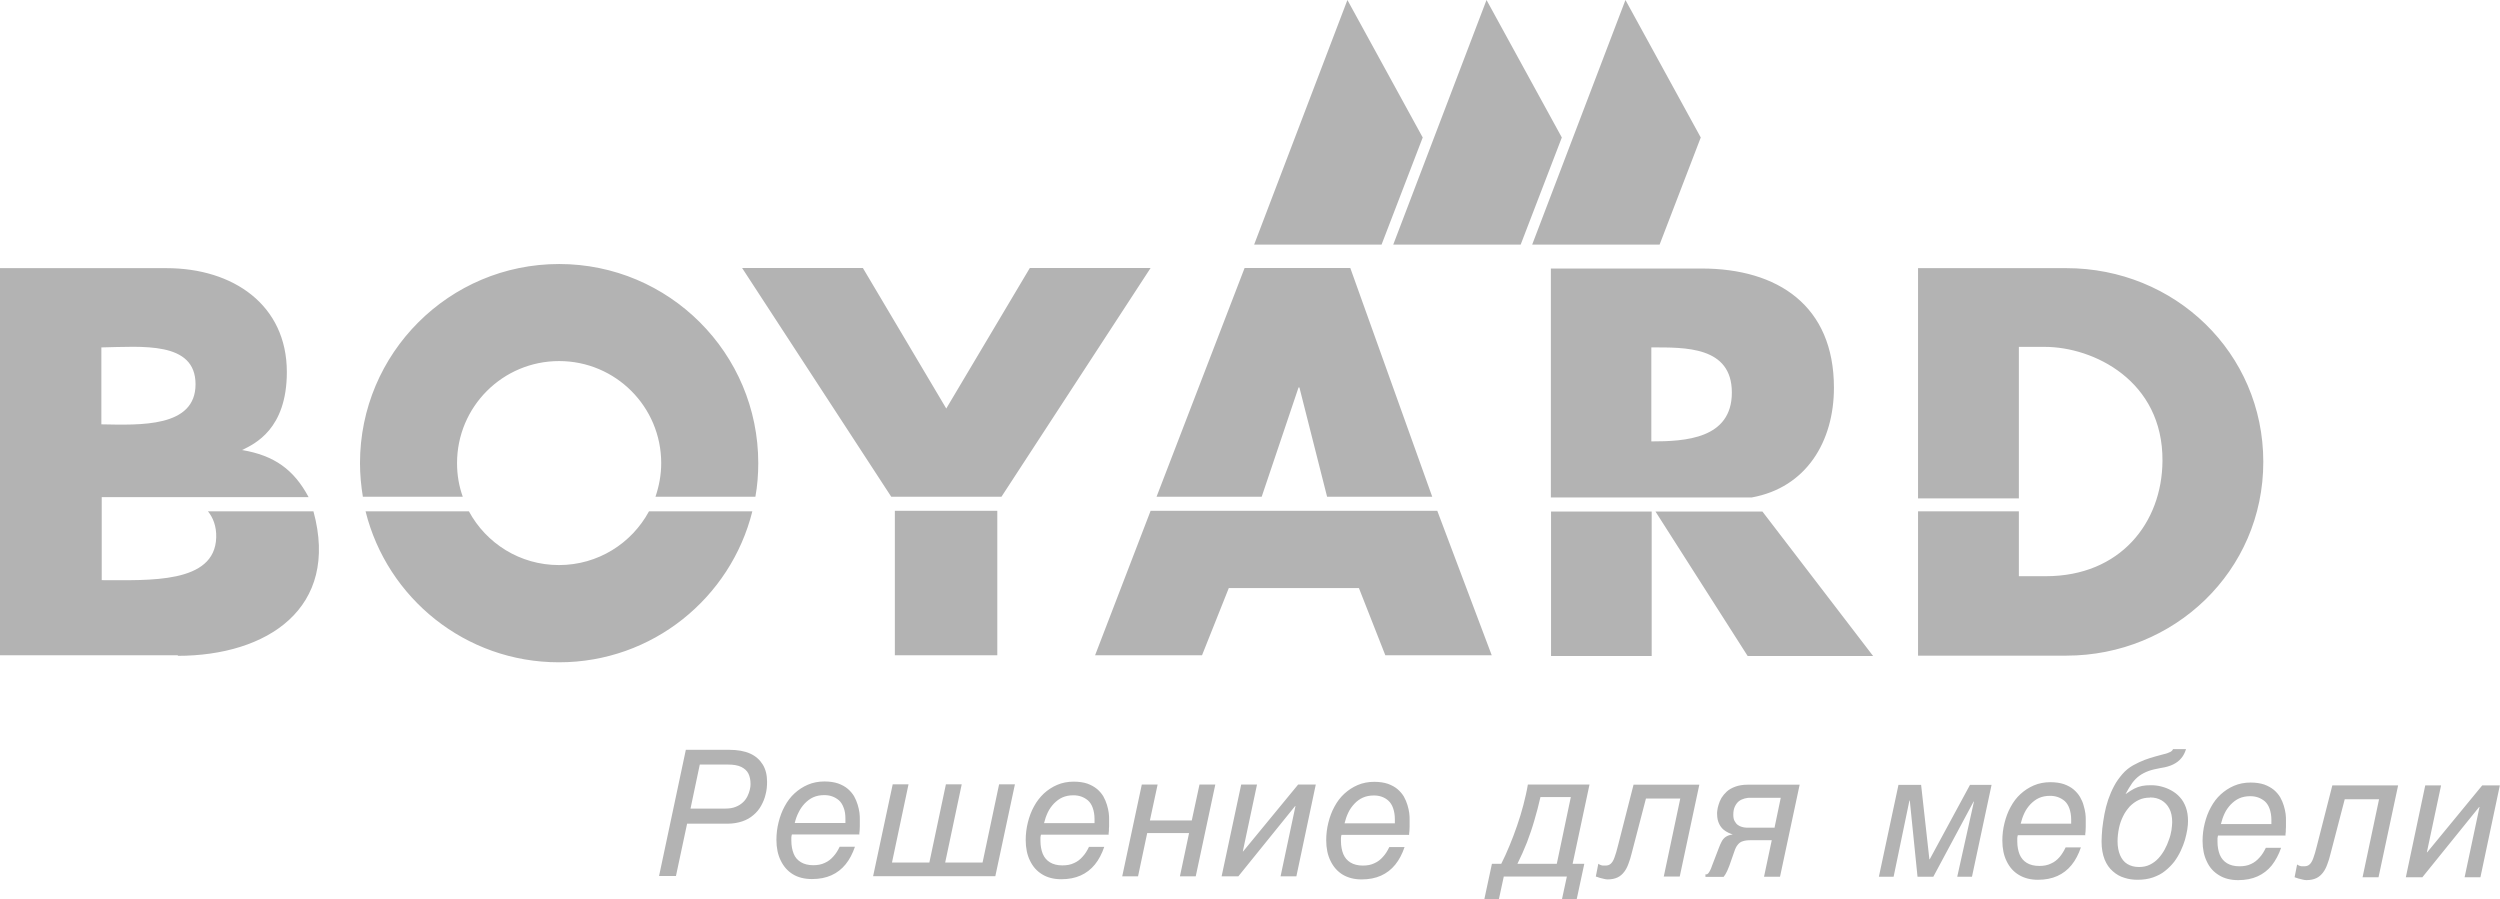 <?xml version="1.0" encoding="UTF-8"?>
<svg id="_Слой_2" data-name="Слой 2" xmlns="http://www.w3.org/2000/svg" xmlns:xlink="http://www.w3.org/1999/xlink" viewBox="0 0 139.1 50">
  <defs>
    <style>
      .cls-1 {
        fill: #b3b3b3;
      }

      .cls-1, .cls-2, .cls-3 {
        stroke-width: 0px;
      }

      .cls-2 {
        fill: none;
      }

      .cls-3 {
        fill: #b3b3b3;
      }

      .cls-4 {
        clip-path: url(#clippath);
      }
    </style>
    <clipPath id="clippath">
      <rect class="cls-2" width="139.1" height="50"/>
    </clipPath>
  </defs>
  <g id="_Слой_1-2" data-name="Слой 1">
    <g class="cls-4">
      <path class="cls-3" d="m38.24,45.83h2.24c.31,0,.58-.05.82-.13.24-.08.45-.2.62-.35.18-.15.32-.32.43-.52.11-.2.2-.41.25-.64.06-.22.08-.46.08-.69,0-.38-.08-.7-.24-.96-.16-.26-.39-.47-.7-.61-.31-.14-.7-.21-1.16-.21h-2.42l-1.49,7.02h.94l.62-2.91Zm.69-3.29h1.58c.3,0,.54.04.73.13.18.09.32.21.4.37.08.16.12.36.12.59,0,.09-.01.2-.04.31-.03.12-.07.24-.13.36-.06.12-.14.24-.25.34-.11.1-.24.19-.4.25-.16.07-.36.1-.59.1h-1.93l.52-2.47Zm5.29,3.25c.05-.21.12-.41.22-.6.09-.19.21-.35.34-.49.14-.14.29-.26.47-.34.18-.08.38-.12.61-.12.15,0,.3.02.44.07.14.05.26.12.38.22.11.1.2.24.26.41.07.17.1.38.1.62v.23h-2.81Zm3.59.65c0-.07.01-.14.02-.22,0-.08.01-.16.01-.26,0-.1,0-.22,0-.37,0-.11,0-.23-.02-.37-.02-.14-.05-.29-.1-.45-.05-.16-.11-.31-.2-.47-.09-.15-.21-.29-.35-.41-.14-.12-.32-.22-.54-.3-.21-.07-.46-.11-.76-.11-.33,0-.64.06-.92.18-.28.12-.52.28-.74.48-.22.2-.4.44-.55.72-.15.27-.26.57-.34.89-.08.32-.12.64-.12.98,0,.44.08.83.24,1.15.16.33.38.58.67.76.29.18.65.27,1.07.27.41,0,.77-.07,1.08-.21.31-.14.57-.34.79-.61.22-.27.39-.6.52-.98h-.85c-.1.21-.21.39-.35.54-.13.15-.29.28-.48.36-.18.09-.4.13-.64.13-.28,0-.51-.06-.69-.17-.18-.11-.32-.26-.4-.47-.08-.2-.13-.44-.13-.73,0-.06,0-.12,0-.18,0-.06.02-.11.03-.16h3.73Zm.76,2.31h6.81l1.09-5.11h-.88l-.92,4.35h-2.08l.92-4.35h-.88l-.92,4.35h-2.08l.92-4.35h-.88l-1.09,5.11Zm9.52-2.95c.05-.21.12-.41.21-.6.09-.19.21-.35.34-.49.14-.14.29-.26.47-.34.18-.08.38-.12.61-.12.15,0,.3.02.44.07.14.05.26.12.38.22.11.1.2.24.26.41.06.17.1.38.1.62v.23h-2.81Zm3.59.65c0-.07.01-.14.02-.22,0-.08,0-.16.01-.26,0-.1,0-.22,0-.37,0-.11,0-.23-.02-.37-.02-.14-.05-.29-.1-.45-.05-.16-.11-.31-.2-.47-.09-.15-.21-.29-.35-.41-.15-.12-.32-.22-.54-.3-.21-.07-.46-.11-.76-.11-.33,0-.64.06-.92.18-.28.12-.52.28-.74.48-.21.2-.4.44-.55.72-.15.27-.26.57-.34.89-.08.32-.12.64-.12.98,0,.44.08.83.24,1.15.16.33.38.58.68.76.29.18.65.27,1.06.27.41,0,.77-.07,1.08-.21.31-.14.57-.34.79-.61.22-.27.39-.6.52-.98h-.85c-.1.21-.21.39-.35.54-.13.15-.29.28-.48.36-.18.09-.4.13-.65.13-.28,0-.51-.06-.69-.17-.18-.11-.31-.26-.4-.47-.08-.2-.13-.44-.13-.73,0-.06,0-.12,0-.18,0-.06.02-.11.03-.16h3.73Zm.76,2.31h.88l.51-2.41h2.33l-.51,2.41h.88l1.09-5.11h-.88l-.43,2h-2.33l.43-2h-.88l-1.09,5.11Zm5.54,0h.92l3.16-3.91h.02l-.83,3.91h.88l1.08-5.11h-.98l-3.06,3.72h-.02l.79-3.72h-.88l-1.09,5.11Zm6.83-2.95c.05-.21.12-.41.21-.6.09-.19.21-.35.34-.49.13-.14.29-.26.47-.34.18-.08.38-.12.61-.12.15,0,.3.02.44.07.14.05.26.12.37.22.11.1.2.24.26.41.06.17.1.38.1.62v.23h-2.81Zm3.59.65c0-.07.01-.14.02-.22,0-.08.01-.16.01-.26,0-.1,0-.22,0-.37,0-.11,0-.23-.02-.37-.02-.14-.05-.29-.1-.45-.05-.16-.11-.31-.2-.47-.09-.15-.21-.29-.35-.41-.14-.12-.32-.22-.54-.3-.21-.07-.46-.11-.76-.11-.33,0-.64.06-.92.18-.28.12-.52.28-.74.48-.22.2-.4.44-.55.72-.15.27-.26.57-.34.89-.08.32-.12.64-.12.98,0,.44.08.83.24,1.15.16.33.38.58.67.76.3.18.65.27,1.06.27.41,0,.77-.07,1.08-.21.31-.14.57-.34.79-.61.22-.27.39-.6.52-.98h-.85c-.1.21-.21.39-.35.54-.13.15-.29.28-.48.36-.18.09-.4.13-.64.13-.28,0-.51-.06-.69-.17-.18-.11-.31-.26-.4-.47-.08-.2-.13-.44-.13-.73,0-.06,0-.12,0-.18,0-.06.02-.11.03-.16h3.73Zm8.22,1.6h-2.19c.2-.4.37-.79.53-1.19.15-.4.29-.8.41-1.22.12-.41.24-.85.34-1.3h1.69l-.78,3.71Zm-4.04,1.96h.82l.27-1.25h3.51l-.27,1.25h.82l.42-1.96h-.65l.94-4.41h-3.43c-.06.37-.15.75-.25,1.14-.1.39-.22.77-.35,1.15-.13.38-.27.75-.42,1.11-.15.36-.3.7-.46,1.01h-.52l-.42,1.96Zm10-1.25h.88l1.09-5.11h-3.66l-.86,3.37c-.07.29-.14.52-.2.68-.06.17-.13.28-.21.35-.08.07-.17.1-.29.1-.05,0-.1,0-.15,0-.04,0-.08-.02-.12-.03-.04-.01-.08-.04-.13-.07l-.14.71c.06.02.14.04.21.07.08.02.16.04.24.06.08.02.15.03.21.03.22,0,.4-.04.55-.11.15-.07.27-.18.37-.31.1-.13.18-.29.24-.46.07-.17.12-.36.17-.55l.8-3.07h1.91l-.92,4.35Zm7.55-5.11h-2.89c-.27,0-.5.04-.69.11-.19.07-.35.16-.47.27-.12.11-.22.23-.3.36-.07.13-.13.26-.16.38-.04.12-.06.23-.07.32-.01.09-.02.16-.01.2,0,.21.04.38.1.51.06.14.14.24.23.33.09.08.19.14.29.19.1.04.18.08.25.1-.17.02-.3.07-.4.14-.1.07-.17.16-.22.26-.06.1-.1.22-.15.34l-.38.99c-.04.12-.08.22-.12.29-.04.07-.07.12-.1.15-.03.03-.06.04-.08.05-.03,0-.05,0-.07,0v.14h1.01s.07-.09.1-.14c.03-.05.06-.11.1-.19.03-.08.07-.17.12-.29l.28-.8c.05-.15.11-.28.19-.37.07-.09.16-.16.27-.19.11-.04.25-.06.43-.06h1.19l-.43,2.03h.89l1.09-5.11Zm-1.41,2.39h-1.38s-.11,0-.18,0c-.08,0-.16-.02-.24-.04-.08-.02-.16-.06-.23-.11-.07-.05-.13-.13-.18-.22-.05-.09-.07-.21-.07-.35,0-.18.03-.34.09-.46.06-.12.13-.22.22-.29.09-.07.2-.12.31-.15.12-.03.23-.05.36-.04h1.66l-.35,1.68Zm5.82,2.73h.82l.88-4.24h.02l.43,4.24h.88l2.24-4.18h.02l-.93,4.18h.82l1.09-5.11h-1.2l-2.24,4.14h-.02l-.46-4.14h-1.26l-1.09,5.11Zm7.89-2.95c.05-.21.12-.41.21-.6.09-.19.21-.35.34-.49.14-.14.29-.26.47-.34.18-.08.38-.12.61-.12.15,0,.3.02.44.07.14.05.26.12.38.22.11.1.2.24.26.41.06.17.1.38.1.62v.23h-2.81Zm3.59.65c0-.07.01-.14.02-.22,0-.08.01-.16.01-.26,0-.1,0-.22,0-.37,0-.11,0-.23-.02-.37-.02-.14-.05-.29-.1-.45-.04-.16-.11-.31-.2-.47-.09-.15-.21-.29-.35-.41-.14-.12-.32-.22-.54-.3-.21-.07-.46-.11-.76-.11-.33,0-.64.06-.92.18-.28.12-.52.28-.74.48-.22.2-.4.44-.55.72-.15.27-.26.57-.34.89-.08.32-.12.64-.12.98,0,.44.08.83.24,1.15.16.33.38.58.68.76.3.18.65.27,1.06.27.41,0,.77-.07,1.08-.21.31-.14.57-.34.79-.61.22-.27.39-.6.52-.98h-.85c-.1.21-.21.39-.34.54-.13.15-.29.28-.48.36-.18.09-.4.13-.64.13-.29,0-.52-.06-.7-.17-.18-.11-.31-.26-.4-.47-.08-.2-.13-.44-.13-.73,0-.06,0-.12,0-.18,0-.06.02-.11.03-.16h3.73Zm4.89-4.81c-.02.07-.08.13-.16.17-.09.04-.2.09-.35.12-.14.04-.3.08-.48.13-.18.05-.38.11-.59.19-.21.08-.42.18-.64.3-.23.13-.43.29-.6.49-.17.2-.33.41-.46.66-.13.24-.24.5-.33.76-.09.27-.16.54-.21.81-.05.27-.09.54-.12.8-.02.26-.04.5-.04.72,0,.39.06.72.17,1,.11.27.26.49.46.66.19.17.4.29.64.36.24.08.48.11.73.11.32,0,.6-.04.86-.13.25-.09.48-.2.67-.36.19-.15.36-.32.51-.51.14-.19.26-.39.36-.6.1-.21.18-.42.24-.62.06-.21.1-.4.13-.58.03-.18.04-.34.04-.47,0-.29-.04-.54-.12-.76-.08-.22-.19-.41-.33-.56-.14-.16-.3-.28-.48-.38-.18-.1-.36-.17-.56-.22-.19-.05-.38-.07-.57-.07-.19,0-.35.01-.5.04-.15.03-.29.08-.43.15-.14.07-.29.17-.46.29h-.02c.13-.24.25-.44.37-.61.12-.16.26-.3.4-.4.14-.1.31-.19.5-.26.19-.07.42-.12.69-.17.28-.04.51-.11.69-.2.18-.09.33-.2.45-.35.12-.14.2-.31.26-.5h-.73Zm-1.28,2.7c.24,0,.45.05.64.16.18.11.33.26.43.46.11.2.16.46.16.76,0,.12-.02.27-.04.44-.03.17-.07.35-.14.53-.06.18-.14.37-.24.55-.1.18-.21.34-.35.49-.14.15-.29.26-.47.35-.18.09-.38.13-.61.13-.26,0-.47-.06-.65-.17-.18-.11-.31-.28-.4-.49-.09-.21-.14-.47-.14-.77,0-.25.03-.5.08-.74.05-.24.13-.46.23-.66.1-.21.23-.38.37-.54.15-.15.31-.27.5-.36.19-.09.39-.13.62-.13m3.95,1.47c.05-.21.12-.41.21-.6.09-.19.21-.35.34-.49.14-.14.29-.26.47-.34.18-.08.38-.12.61-.12.15,0,.3.02.44.07.14.05.26.12.38.22.11.1.2.24.26.41.06.17.1.38.1.62v.23h-2.81Zm3.59.65c0-.07.01-.14.02-.22,0-.08,0-.16.01-.26,0-.1,0-.22,0-.37,0-.11,0-.23-.02-.37-.02-.14-.05-.29-.1-.45-.05-.16-.11-.31-.2-.47-.09-.15-.21-.29-.35-.41-.15-.12-.32-.22-.54-.3-.21-.07-.46-.11-.76-.11-.33,0-.64.06-.92.18-.28.12-.52.28-.74.48-.22.2-.4.44-.55.72-.15.27-.26.57-.34.89-.08.32-.12.64-.12.98,0,.44.08.83.24,1.15.15.33.38.58.68.76.29.18.65.27,1.06.27.41,0,.77-.07,1.08-.21.31-.14.57-.34.79-.61.21-.27.39-.6.52-.98h-.85c-.1.21-.21.39-.35.54-.13.15-.29.28-.47.36-.18.09-.4.13-.65.13-.28,0-.51-.06-.69-.17-.18-.11-.31-.26-.4-.47-.08-.2-.13-.44-.13-.73,0-.06,0-.12,0-.18,0-.06.02-.11.03-.16h3.73Zm4.3,2.31h.88l1.09-5.11h-3.66l-.86,3.37c-.07.29-.14.52-.2.68-.06.17-.13.28-.21.35-.08.07-.17.1-.29.1-.05,0-.1,0-.15,0-.04,0-.08-.02-.12-.03-.04-.01-.08-.04-.13-.07l-.14.71c.06.02.13.04.21.07.08.02.16.04.24.06.08.02.15.03.21.03.22,0,.4-.04.55-.11.15-.07.27-.18.37-.31s.18-.29.24-.46c.07-.17.12-.36.17-.55l.8-3.07h1.91l-.92,4.35Zm2.4,0h.92l3.16-3.91h.02l-.83,3.91h.88l1.08-5.11h-.98l-3.06,3.72h-.02l.79-3.72h-.88l-1.08,5.11Z"/>
      <path class="cls-3" d="m112.33,19.3v8.43h-5.61v-12.81h8.25c6.03,0,10.96,4.7,10.96,10.78s-4.96,10.78-10.96,10.78h-8.25v-8.03h5.61v3.61h1.5c4.15,0,6.47-2.98,6.49-6.42.03-4.47-3.85-6.34-6.55-6.34h-1.44ZM31.09,36.85c-5.19,0-9.55-3.57-10.75-8.4h5.75c.96,1.78,2.84,2.99,5.01,2.99s4.05-1.21,5.01-2.99h5.75c-1.2,4.82-5.56,8.4-10.75,8.4m-10.92-9.21c-.1-.61-.16-1.24-.16-1.87,0-6.12,4.96-11.08,11.08-11.08s11.08,4.96,11.08,11.08c0,.64-.05,1.26-.16,1.87h-5.56c.2-.59.32-1.22.32-1.87,0-3.14-2.54-5.68-5.68-5.68s-5.68,2.54-5.68,5.68c0,.66.11,1.29.32,1.87h-5.56Zm53.65,0l-1.54-6.08h-.05l-2.05,6.08h-5.85l4.9-12.73h5.88l4.56,12.73h-5.84Zm6.13.78l3.03,8.04h-5.92l-1.47-3.74h-7.24l-1.49,3.74h-5.95l3.09-8.04h15.94Zm-30.38-.78l-8.3-12.73h6.72l4.64,7.82,4.65-7.82h6.72l-8.3,12.73h-6.13Zm5.9,8.82h-5.7v-8.04h5.7v8.04Zm-45.58,0H0V14.92h9.26c3.72,0,6.7,2.05,6.7,5.78,0,3.19-1.8,4-2.49,4.34,1.78.3,2.88,1.08,3.7,2.62H5.66v4.62c2.64,0,6.29.21,6.37-2.37.02-.63-.18-1.12-.46-1.46h5.87c1.47,5.39-2.57,8.04-7.56,8.04m-4.24-17.17v4.29c2.17.04,5.24.18,5.24-2.23s-2.98-2.09-5.24-2.05m92.42,9.13l6.16,8.04h-6.98l-5.13-8.04h5.94Zm-6.18-9.13v5.23c1.88,0,4.48-.14,4.48-2.72s-2.61-2.51-4.48-2.51m.02,17.17h-5.6v-8.04h5.6v8.04Zm5.57-8.82h-11.18v-12.74h8.38c4.25,0,7.37,2.07,7.37,6.63,0,2.99-1.53,5.56-4.58,6.11"/>
      <path class="cls-1" d="m85.25,13.61L90.44,0l4.19,7.65-2.29,5.96h-7.09Zm-15.47,0L74.97,0l4.19,7.65-2.29,5.96h-7.09Zm7.74,0L82.71,0c1.4,2.55,2.79,5.1,4.19,7.65l-2.29,5.96h-7.09Z"/>
    </g>
  </g>
</svg>
